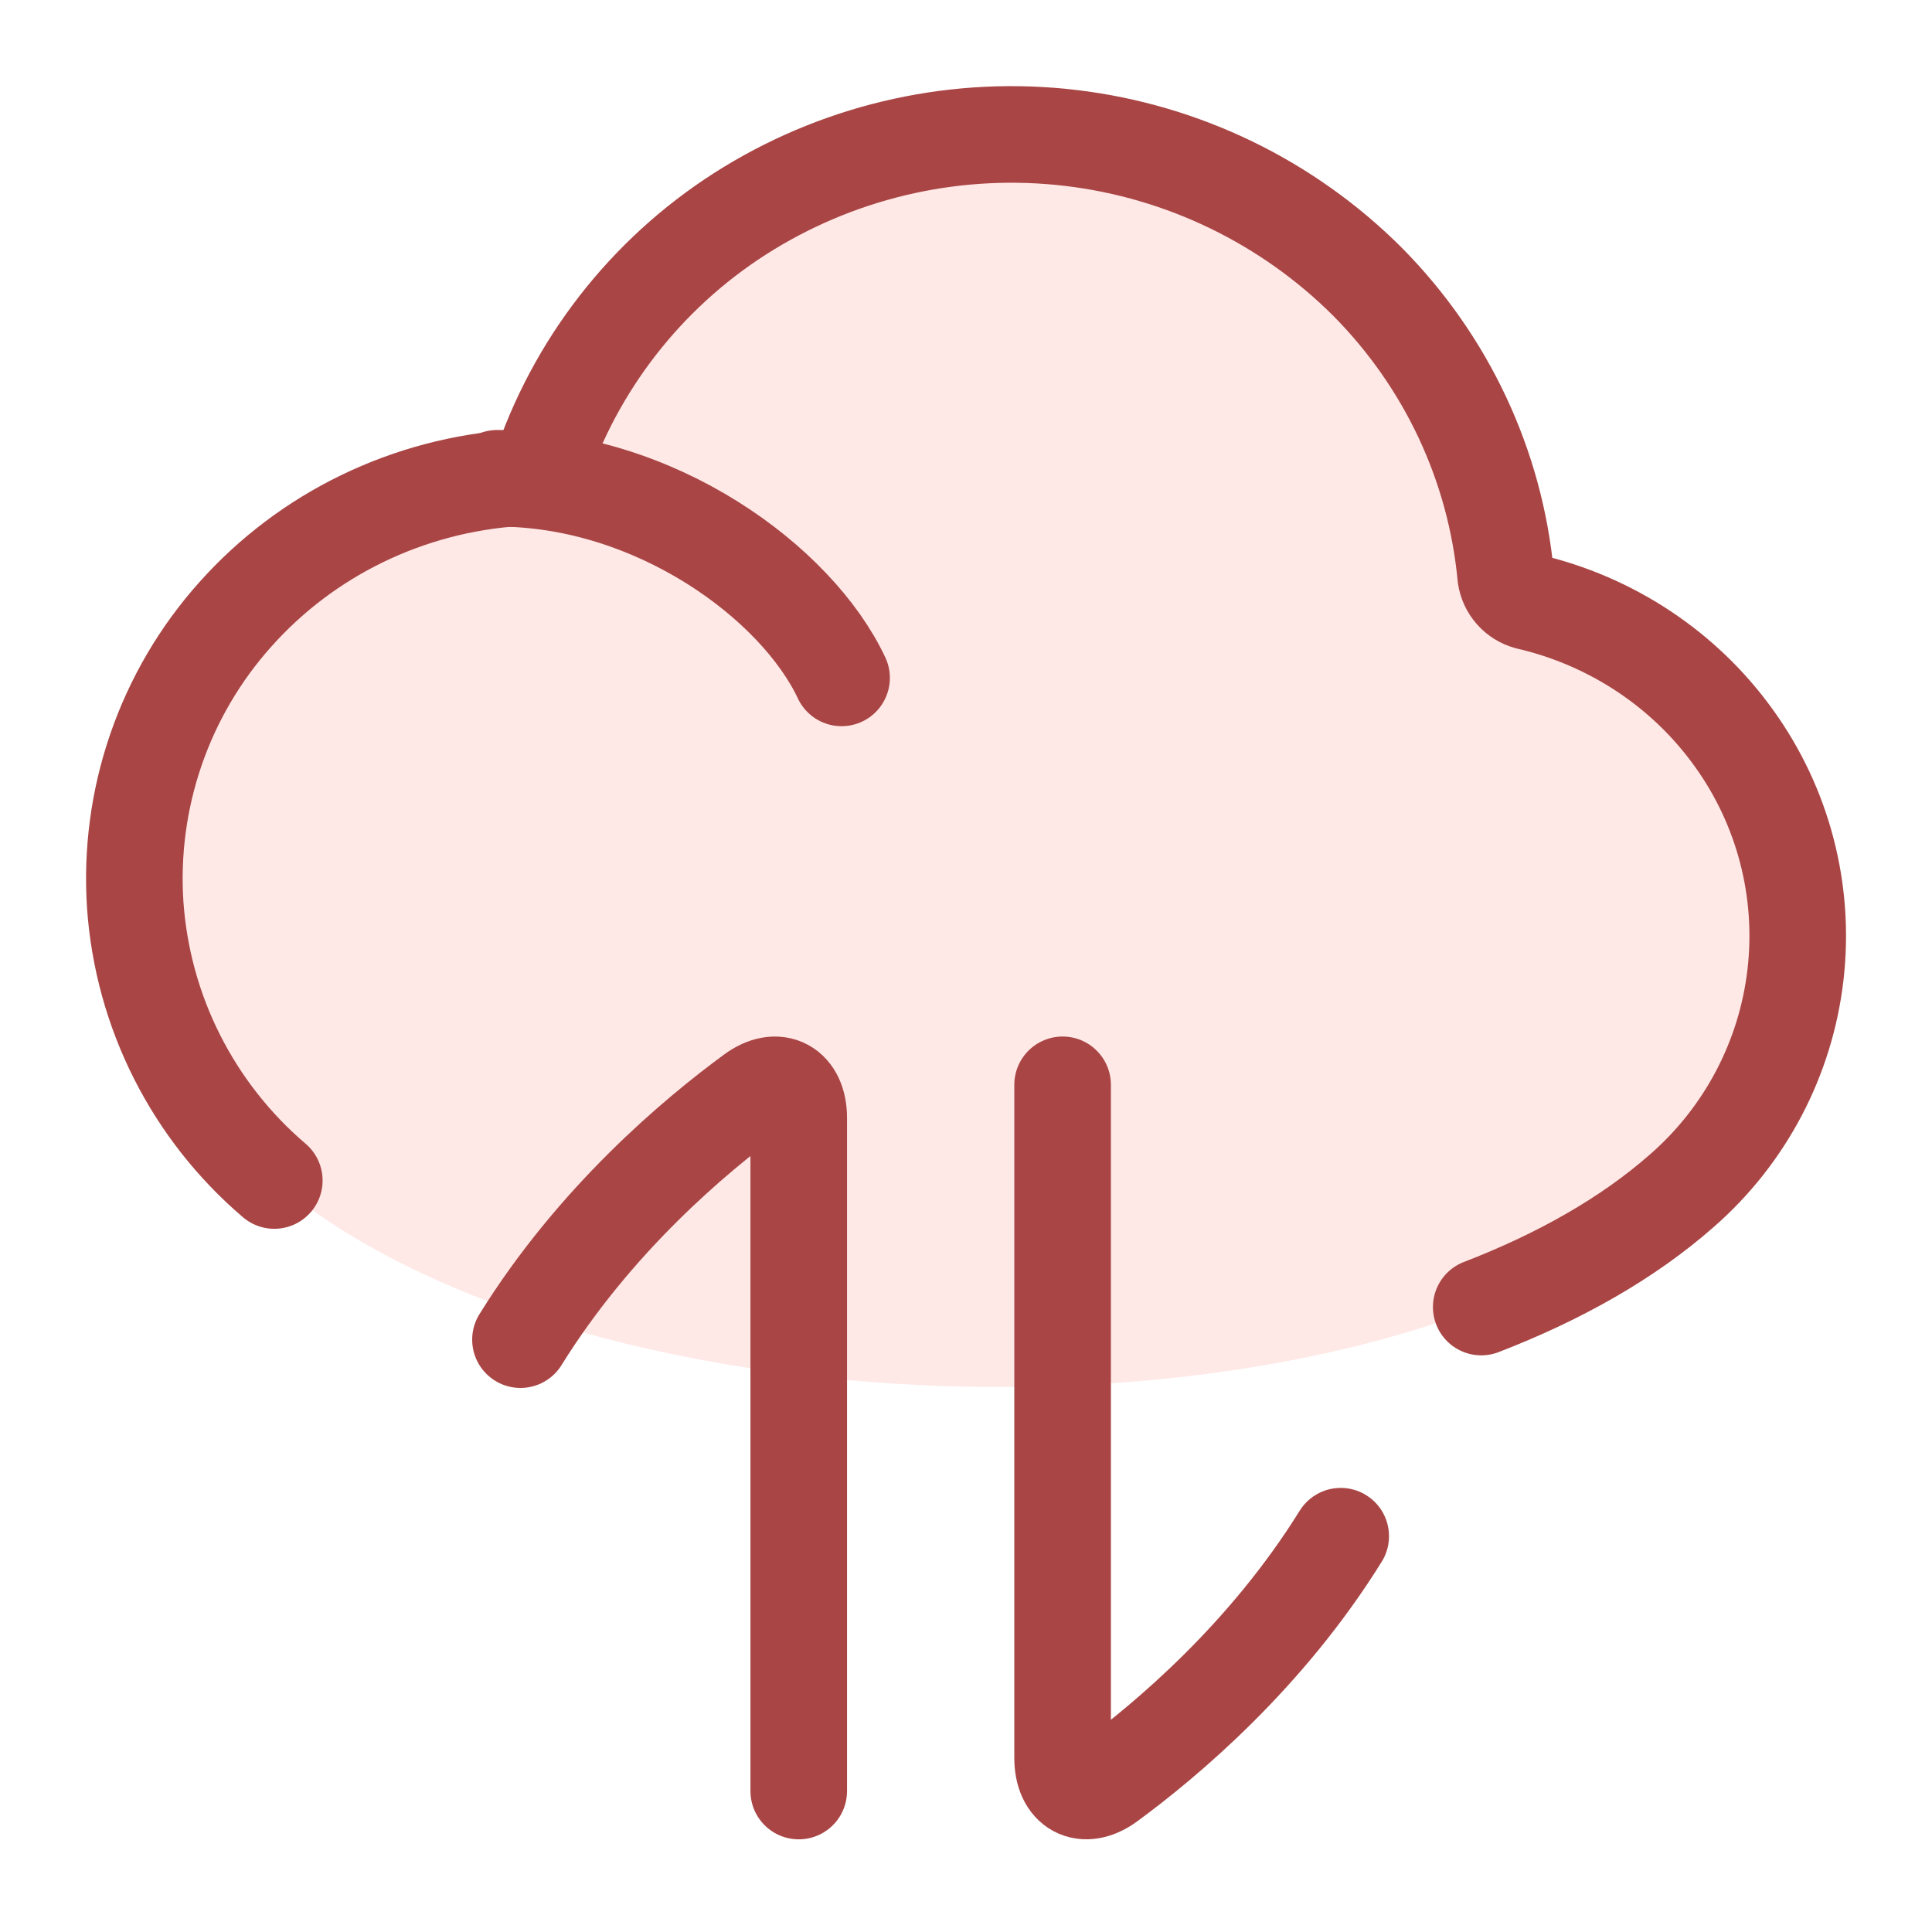 <svg width="80" height="80" viewBox="0 0 80 80" fill="none" xmlns="http://www.w3.org/2000/svg">
<style>
    path[stroke="#77BB64"] {
      stroke: #A94645;
    }
    path[fill="#E6FEDA"] {
      fill: #FEE9E7;
    }
</style>
<path d="M63.27 24.901C63.034 24.833 62.823 24.699 62.661 24.516C62.498 24.332 62.39 24.107 62.349 23.866C61.914 19.262 59.895 14.952 56.635 11.671C53.325 8.364 48.998 6.266 44.351 5.713C39.705 5.16 35.007 6.186 31.013 8.624C27.049 11.042 24.039 14.751 22.488 19.127C22.387 19.333 22.227 19.505 22.03 19.622C21.832 19.739 21.605 19.797 21.375 19.788C19.157 19.935 16.989 20.509 14.989 21.48C13.003 22.444 11.224 23.788 9.754 25.436C8.294 27.066 7.174 28.971 6.461 31.039C5.747 33.108 5.454 35.298 5.6 37.481C5.903 41.879 7.969 45.978 11.358 48.882C24.081 59.787 56.789 60.619 69.634 49.312C72.268 47.019 73.951 43.825 74.351 40.356C74.752 36.887 73.842 33.393 71.799 30.561C69.737 27.703 66.705 25.693 63.27 24.907V24.901Z" fill="#E6FEDA"/>
<path d="M11.358 48.882C9.689 47.459 8.32 45.719 7.331 43.761C6.342 41.804 5.754 39.669 5.6 37.481C5.454 35.298 5.745 33.108 6.458 31.04C7.17 28.971 8.289 27.066 9.749 25.436C11.22 23.788 13.001 22.444 14.989 21.48C16.989 20.509 19.157 19.935 21.375 19.788C21.604 19.792 21.829 19.733 22.026 19.616C22.223 19.499 22.383 19.33 22.488 19.127C24.037 14.752 27.046 11.043 31.007 8.624C35.001 6.186 39.699 5.16 44.346 5.713C48.993 6.266 53.319 8.364 56.63 11.671C59.903 14.978 61.919 19.276 62.349 23.866C62.385 24.11 62.49 24.339 62.654 24.524C62.817 24.709 63.031 24.842 63.269 24.907C66.719 25.706 69.755 27.717 71.794 30.561C73.837 33.392 74.748 36.886 74.348 40.355C73.949 43.824 72.267 47.019 69.634 49.312C67.397 51.279 64.564 52.877 61.335 54.122" stroke="#77BB64" stroke-width="4" stroke-linecap="round" stroke-linejoin="round"/>
<path d="M20.587 19.805C27.139 19.805 32.996 24.125 34.848 28.07" stroke="#77BB64" stroke-width="4" stroke-linecap="round" stroke-linejoin="round"/>
<path d="M33.074 74.163V46.292C33.074 45.014 32.192 44.523 31.167 45.278C28.781 47.025 24.637 50.502 21.552 55.472" stroke="#77BB64" stroke-width="4" stroke-linecap="round" stroke-linejoin="round"/>
<path d="M44 44.92V72.791C44 74.069 44.876 74.559 45.907 73.805C48.287 72.058 52.431 68.581 55.516 63.611" stroke="#77BB64" stroke-width="4" stroke-linecap="round" stroke-linejoin="round"/>
</svg>
